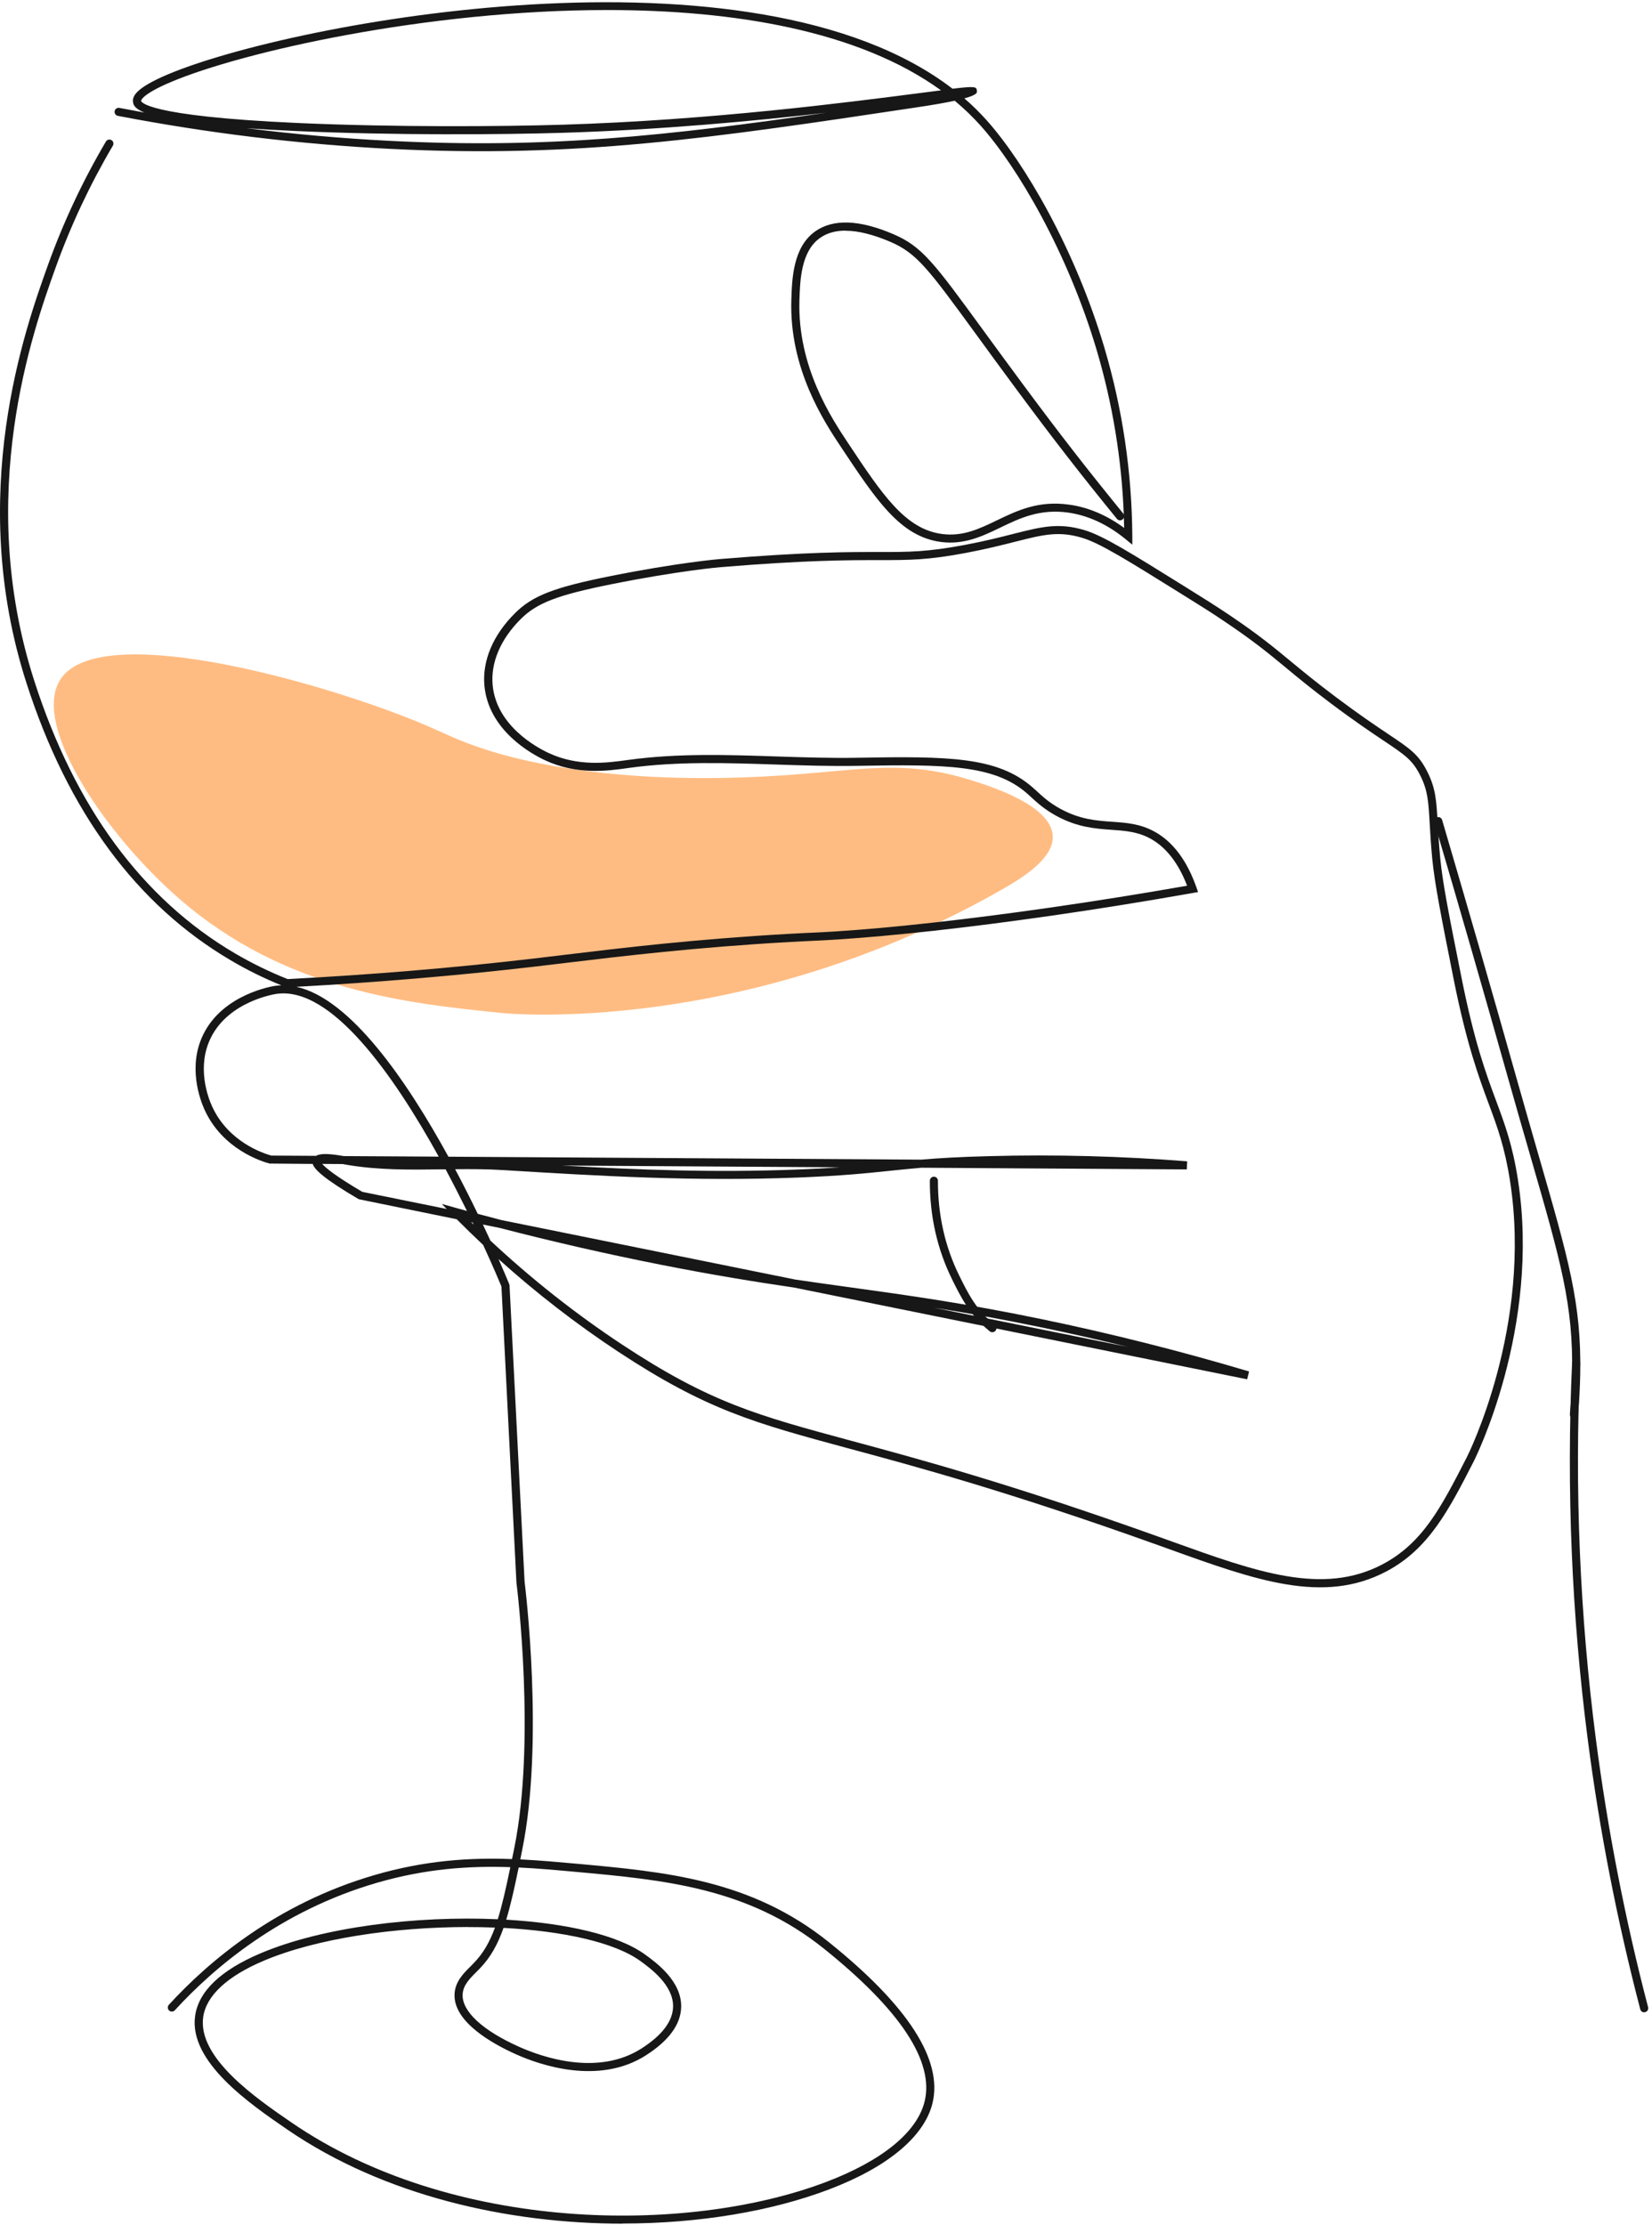 <svg width="254" height="342" viewBox="0 0 254 342" fill="none" xmlns="http://www.w3.org/2000/svg">
<path d="M152.59 204.773C152.456 204.773 152.313 204.725 152.198 204.639C149.128 202.182 147.741 199.38 146.402 196.674C144.097 192.008 142.949 186.901 142.968 181.48C142.968 181.136 143.245 180.858 143.59 180.858C143.934 180.858 144.211 181.136 144.211 181.48C144.192 186.71 145.292 191.635 147.502 196.091C148.85 198.825 150.113 201.378 152.973 203.664C153.241 203.874 153.289 204.266 153.069 204.534C152.944 204.687 152.763 204.763 152.581 204.763L152.59 204.773Z" fill="#171717"/>
<path d="M9.293 104.41C15.165 95.498 46.787 104.152 62.244 110.166C68.595 112.633 69.494 113.599 75.463 115.454C78.418 116.372 91.331 120.245 114 119.499C131.417 118.925 137.481 116.19 149.495 119.977C152.431 120.904 161.566 123.783 161.862 128.43C162.073 131.729 157.75 134.588 154.536 136.443C114.554 159.478 77.376 155.72 77.376 155.72C62.77 154.238 43.879 152.335 27.533 138.116C16.246 128.305 4.711 111.362 9.302 104.41H9.293Z" fill="#FFBC82"/>
<path d="M95.749 341.778C78.159 341.778 59.077 337.523 44.156 327.301C38.484 323.409 28.986 316.907 30 309.84C30.545 306.063 33.922 302.832 40.053 300.231C49.637 296.167 64.013 294.436 76.533 294.991C77.212 292.83 77.796 290.219 78.465 286.987C72.191 286.777 65.505 287.188 57.891 289.406C43.142 293.7 32.889 302.42 26.882 308.98C26.652 309.229 26.26 309.248 26.002 309.018C25.753 308.789 25.734 308.397 25.963 308.138C32.075 301.464 42.52 292.591 57.547 288.211C65.419 285.916 72.296 285.505 78.724 285.744C78.838 285.209 78.944 284.645 79.068 284.071C82.397 267.701 79.527 244.207 79.403 243.222L77.098 197.735C76.839 197.114 75.845 194.723 74.285 191.348C72.908 190.057 71.559 188.737 70.22 187.399L55.156 184.32C49.828 181.193 48.346 179.759 48.078 178.898L41.449 178.841C40.263 178.525 34.209 176.661 31.444 170.551C30.775 169.078 28.795 163.895 31.301 158.904C34.371 152.775 41.947 151.579 42.272 151.532C42.597 151.484 42.922 151.455 43.257 151.446C40.569 150.356 37.948 149.065 35.462 147.592C20.99 139.082 10.43 124.758 4.079 105.012C-5.266 75.992 3.897 50.432 7.35 40.803C9.713 34.215 12.716 27.809 16.284 21.756C16.456 21.459 16.839 21.364 17.135 21.536C17.432 21.708 17.527 22.09 17.355 22.387C13.826 28.373 10.851 34.712 8.517 41.224C5.112 50.738 -3.946 76.02 5.265 104.63C11.521 124.079 21.898 138.173 36.102 146.521C38.694 148.041 41.43 149.38 44.233 150.489C57.069 149.82 69.694 148.768 81.756 147.363C83.343 147.181 84.998 146.98 86.72 146.77C95.663 145.689 106.797 144.351 121.421 143.528C123.095 143.433 124.042 143.394 124.874 143.356C125.898 143.308 126.739 143.27 128.566 143.155C137.165 142.61 148.777 141.319 161.25 139.531C168.27 138.527 175.425 137.38 182.522 136.137C181.173 132.618 179.251 130.17 176.812 128.86C174.861 127.818 172.928 127.684 170.891 127.541C168.452 127.368 165.697 127.177 162.445 125.418C160.599 124.414 159.48 123.381 158.581 122.559C158.342 122.339 158.112 122.128 157.883 121.928C152.842 117.548 145.487 117.472 131.847 117.711C127.667 117.787 123.42 117.644 119.308 117.51C111.895 117.261 104.214 117.003 96.792 118.017L96.457 118.065C93.368 118.495 88.69 119.135 83.793 116.85C81.775 115.913 75.156 112.318 74.486 105.452C74.113 101.599 75.787 97.611 79.192 94.236C81.88 91.568 85.142 90.296 93.769 88.566C104.138 86.481 110.632 85.927 110.699 85.927C123.947 84.837 130.422 84.837 135.137 84.846C139.757 84.846 142.55 84.846 148.337 83.756C151.427 83.173 153.846 82.561 155.788 82.064C160.159 80.954 162.79 80.295 166.769 81.49C169.648 82.36 173.837 84.97 182.178 90.163C185.325 92.123 186.903 93.108 189.093 94.58C193.55 97.583 195.817 99.466 198.448 101.637C200.255 103.129 202.302 104.821 205.373 107.126C208.988 109.841 211.552 111.562 213.426 112.815C216.841 115.1 218.113 115.961 219.443 118.59C220.743 121.163 220.849 123.027 221.04 126.422C221.116 127.837 221.222 129.606 221.432 131.824C221.796 135.687 222.771 140.564 224.713 150.279C226.693 160.195 228.472 165.005 230.05 169.241C231.389 172.855 232.556 175.972 233.388 181.336C236.927 204.084 226.731 224.327 226.635 224.528C222.752 232.111 219.682 238.097 213.12 241.549C203.46 246.626 193.043 242.878 179.853 238.135L177.749 237.379C155.09 229.271 140.943 225.446 130.613 222.664C115.998 218.714 108.662 216.735 95.003 207.728C88.576 203.482 82.425 198.73 76.648 193.518C77.461 195.354 78.016 196.703 78.293 197.362L78.341 197.563L80.656 243.107C80.78 244.063 83.669 267.758 80.292 284.319C80.187 284.826 80.091 285.314 79.996 285.792C82.894 285.935 85.706 286.194 88.499 286.442C102.368 287.704 115.462 288.89 127.447 298.519C139.652 308.32 145.008 316.658 143.363 323.304C142.101 328.4 136.477 333.095 127.514 336.499C118.753 339.837 107.591 341.758 95.759 341.758L95.749 341.778ZM71.942 296.186C60.732 296.186 48.709 297.917 40.55 301.369C34.926 303.749 31.712 306.742 31.243 310.013C30.344 316.314 39.441 322.548 44.873 326.268C69.484 343.126 105.591 343.527 127.074 335.352C135.644 332.091 141.001 327.712 142.158 323.017C143.669 316.878 138.466 308.97 126.673 299.504C114.975 290.114 102.062 288.938 88.394 287.695C85.562 287.437 82.693 287.178 79.747 287.035C79.087 290.248 78.504 292.858 77.834 295.058C86.978 295.593 94.993 297.381 99.192 300.422C100.876 301.646 104.826 304.495 104.731 308.483C104.673 311.15 102.846 313.646 99.317 315.903C92.009 320.579 82.894 317.347 79.317 315.74C75.73 314.134 69.733 310.797 69.886 306.542C69.953 304.61 71.234 303.338 72.363 302.22C72.526 302.057 72.688 301.894 72.841 301.732C74.285 300.25 75.28 298.519 76.103 296.272C74.735 296.215 73.339 296.195 71.933 296.195L71.942 296.186ZM77.413 296.329C76.505 298.911 75.405 300.881 73.74 302.592C73.578 302.755 73.415 302.927 73.243 303.099C72.229 304.103 71.177 305.146 71.129 306.58C71.033 309.162 74.199 312.088 79.824 314.602C83.219 316.123 91.847 319.202 98.638 314.851C101.804 312.824 103.43 310.672 103.487 308.444C103.564 305.107 99.986 302.526 98.466 301.416C94.439 298.5 86.49 296.807 77.423 296.32L77.413 296.329ZM75.366 190.65C81.708 196.578 88.528 201.962 95.701 206.695C109.197 215.597 116.467 217.557 130.948 221.468C141.297 224.26 155.463 228.085 178.18 236.213L180.284 236.968C193.187 241.606 203.374 245.268 212.546 240.449C218.764 237.179 221.604 231.633 225.535 223.964C225.641 223.763 235.646 203.893 232.173 181.528C231.36 176.297 230.222 173.228 228.902 169.68C227.391 165.607 225.507 160.539 223.508 150.528C221.566 140.765 220.59 135.869 220.208 131.949C219.997 129.702 219.892 127.923 219.816 126.498C219.624 123.161 219.529 121.488 218.352 119.155C217.166 116.812 216.057 116.066 212.747 113.848C210.863 112.586 208.28 110.855 204.636 108.12C201.537 105.797 199.481 104.094 197.673 102.593C195.071 100.442 192.814 98.577 188.414 95.613C186.243 94.14 184.665 93.165 181.537 91.214C173.292 86.08 169.15 83.507 166.424 82.675C162.78 81.576 160.408 82.169 156.113 83.259C154.153 83.756 151.713 84.378 148.586 84.97C142.684 86.089 139.863 86.089 135.157 86.089C130.46 86.089 124.013 86.089 110.823 87.17C110.757 87.17 104.329 87.724 94.037 89.79C85.696 91.463 82.569 92.668 80.091 95.125C76.954 98.243 75.414 101.866 75.749 105.338C76.352 111.543 82.473 114.861 84.338 115.731C88.901 117.864 93.358 117.242 96.314 116.841L96.658 116.793C104.195 115.76 111.914 116.018 119.384 116.267C123.478 116.401 127.715 116.544 131.857 116.468C145.812 116.219 153.34 116.305 158.725 120.991C158.964 121.201 159.203 121.421 159.451 121.641C160.341 122.463 161.355 123.4 163.057 124.328C166.07 125.963 168.576 126.135 170.996 126.307C173.177 126.46 175.234 126.603 177.414 127.77C180.293 129.31 182.493 132.226 183.966 136.424L184.205 137.112L183.488 137.236C176.142 138.537 168.729 139.732 161.451 140.774C148.758 142.591 137.423 143.844 128.662 144.408C126.826 144.523 125.984 144.561 124.951 144.609C124.128 144.647 123.181 144.685 121.517 144.781C106.931 145.603 95.826 146.942 86.892 148.013C85.161 148.223 83.506 148.424 81.918 148.606C70.22 149.963 57.996 150.996 45.572 151.675C53.912 153.501 62.588 166.181 68.948 177.789L141.632 178.238C144.329 178.009 147.514 177.818 152.058 177.703C162.235 177.426 172.488 177.703 182.532 178.497L182.474 179.74L141.68 179.481C139.91 179.634 138.351 179.797 136.763 179.96C133.148 180.342 129.408 180.724 122.665 180.992C106.481 181.614 92.258 180.753 77.203 179.835C74.821 179.692 72.382 179.682 69.981 179.711C71.253 182.111 72.42 184.425 73.453 186.567C74.668 186.892 75.892 187.217 77.117 187.533L122.292 196.674C125.161 197.095 127.906 197.477 130.613 197.85C139.671 199.103 148.222 200.288 160.111 202.746C170.786 204.955 181.527 207.661 192.049 210.797L191.752 212.002L122.081 197.898C116.075 197.018 109.532 195.957 101.593 194.389C93.329 192.754 85.027 190.86 76.839 188.737L74.247 188.212C74.649 189.063 75.032 189.875 75.385 190.65H75.366ZM143.669 201.006L173.397 207.02C168.882 205.911 164.358 204.888 159.844 203.96C153.741 202.698 148.528 201.77 143.669 201.006ZM72.449 187.858C72.573 187.982 72.698 188.106 72.832 188.231C72.784 188.125 72.726 188.011 72.679 187.906L72.459 187.858H72.449ZM67.915 185.046L70.144 185.668C70.699 185.821 71.253 185.974 71.799 186.127C70.804 184.119 69.704 181.958 68.518 179.73C68.327 179.73 68.126 179.73 67.934 179.73C63.095 179.797 58.083 179.864 53.224 179.013L53.061 178.984C52.937 178.965 52.812 178.946 52.697 178.917L49.541 178.898C50.019 179.453 51.444 180.686 55.71 183.191L68.68 185.821L67.915 185.037V185.046ZM86.423 179.147C98.179 179.807 109.781 180.256 122.588 179.759C125.142 179.663 127.256 179.539 129.102 179.415L86.423 179.147ZM52.812 177.693L67.456 177.779C60.483 165.167 50.88 151.512 42.473 152.765C42.176 152.813 35.222 153.903 32.439 159.459C30.182 163.953 31.989 168.686 32.602 170.034C35.089 175.513 40.474 177.273 41.717 177.617L48.594 177.655C49.312 177.234 50.718 177.33 52.812 177.684V177.693Z" fill="#171717"/>
<path d="M174.105 83.727L173.082 82.886C170.27 80.581 167.266 79.204 164.158 78.774C159.825 78.191 156.755 79.663 153.789 81.098C151.054 82.417 148.232 83.775 144.645 83.297C138.447 82.456 134.822 77.005 129.332 68.753C126.73 64.842 121.326 56.715 121.671 46.062C121.776 42.84 121.929 37.983 125.343 35.563C128.089 33.613 132.125 33.756 137.338 35.984C141.766 37.877 143.565 40.335 151.14 50.71C152.881 53.091 154.928 55.902 157.395 59.229C160.408 63.293 162.656 66.257 165.153 69.47C167.649 72.683 170.193 75.858 172.699 78.927C172.738 78.975 172.766 79.023 172.785 79.071C172.451 70.503 171.054 62.041 168.634 53.865C164.177 38.815 156.449 25.657 150.757 19.298C149.543 17.941 148.213 16.669 146.788 15.483C145.43 15.78 143.536 16.114 140.915 16.506C109.447 21.23 88.671 24.347 59.881 22.875C45.993 22.167 31.942 20.465 18.121 17.807C17.786 17.74 17.566 17.415 17.623 17.08C17.69 16.745 18.015 16.525 18.35 16.583C19.632 16.831 20.914 17.061 22.195 17.3C20.512 16.611 20.474 15.971 20.445 15.56C20.388 14.785 20.885 13.513 25.82 11.429C44.855 3.397 115.778 -9.923 146.453 13.638C150.097 13.198 150.126 13.351 150.203 13.963C150.241 14.211 150.289 14.575 148.271 15.12C149.485 16.162 150.614 17.281 151.676 18.457C157.462 24.921 165.315 38.26 169.82 53.502C172.585 62.844 174.029 72.559 174.096 82.37V83.689L174.105 83.727ZM130.021 35.449C128.452 35.449 127.122 35.822 126.061 36.587C123.153 38.642 123.01 43.136 122.914 46.11C122.589 56.361 127.849 64.269 130.375 68.074C135.674 76.049 139.174 81.308 144.818 82.073C148.041 82.503 150.576 81.279 153.254 79.989C156.391 78.478 159.634 76.91 164.34 77.56C167.295 77.961 170.145 79.166 172.843 81.146C172.833 80.62 172.814 80.084 172.795 79.558C172.757 79.663 172.69 79.759 172.604 79.836C172.336 80.055 171.944 80.017 171.733 79.749C169.218 76.671 166.664 73.486 164.167 70.264C161.661 67.042 159.414 64.068 156.391 59.994C153.923 56.667 151.877 53.856 150.136 51.465C142.723 41.31 140.963 38.901 136.85 37.151C134.22 36.032 131.943 35.468 130.03 35.468L130.021 35.449ZM37.767 19.69C45.17 20.618 52.574 21.278 59.948 21.651C84.214 22.894 102.799 20.848 126.979 17.338C115.779 18.619 101.584 19.949 86.644 20.408C77.06 20.704 60.589 20.809 45.754 20.149C42.75 20.016 40.101 19.863 37.767 19.7V19.69ZM93.358 1.542C65.611 1.542 37.27 7.967 26.308 12.595C21.746 14.517 21.688 15.483 21.688 15.493C21.688 15.588 22.128 17.845 45.802 18.906C60.608 19.566 77.041 19.461 86.606 19.165C109.351 18.466 130.394 15.732 141.699 14.269C142.847 14.116 143.832 13.992 144.684 13.886C132.01 4.707 112.823 1.542 93.349 1.542H93.358Z" fill="#171717"/>
<path d="M241.998 218.026C241.998 218.026 241.96 218.026 241.941 218.026C241.596 217.997 241.348 217.691 241.376 217.347C241.558 215.301 241.673 213.216 241.711 211.151C241.902 200.537 239.98 193.882 235.331 177.799C234.327 174.328 233.198 170.417 231.936 165.951C228.234 152.813 224.399 139.503 220.534 126.384C220.439 126.058 220.63 125.705 220.955 125.609C221.281 125.513 221.634 125.695 221.73 126.03C225.594 139.158 229.439 152.478 233.141 165.616C234.404 170.082 235.532 173.983 236.527 177.454C241.214 193.671 243.155 200.374 242.964 211.18C242.926 213.274 242.811 215.387 242.62 217.462C242.591 217.787 242.323 218.026 241.998 218.026Z" fill="#171717"/>
<path d="M252.797 309.295C252.519 309.295 252.271 309.114 252.194 308.827C248.646 295.249 245.929 281.327 244.131 267.433C241.654 248.309 240.831 228.812 241.711 209.497C241.73 209.152 242.017 208.904 242.361 208.904C242.706 208.923 242.974 209.21 242.955 209.554C242.084 228.793 242.897 248.213 245.365 267.27C247.163 281.116 249.86 294.991 253.399 308.511C253.485 308.846 253.285 309.181 252.959 309.267C252.902 309.276 252.854 309.286 252.797 309.286V309.295Z" fill="#171717"/>
</svg>

